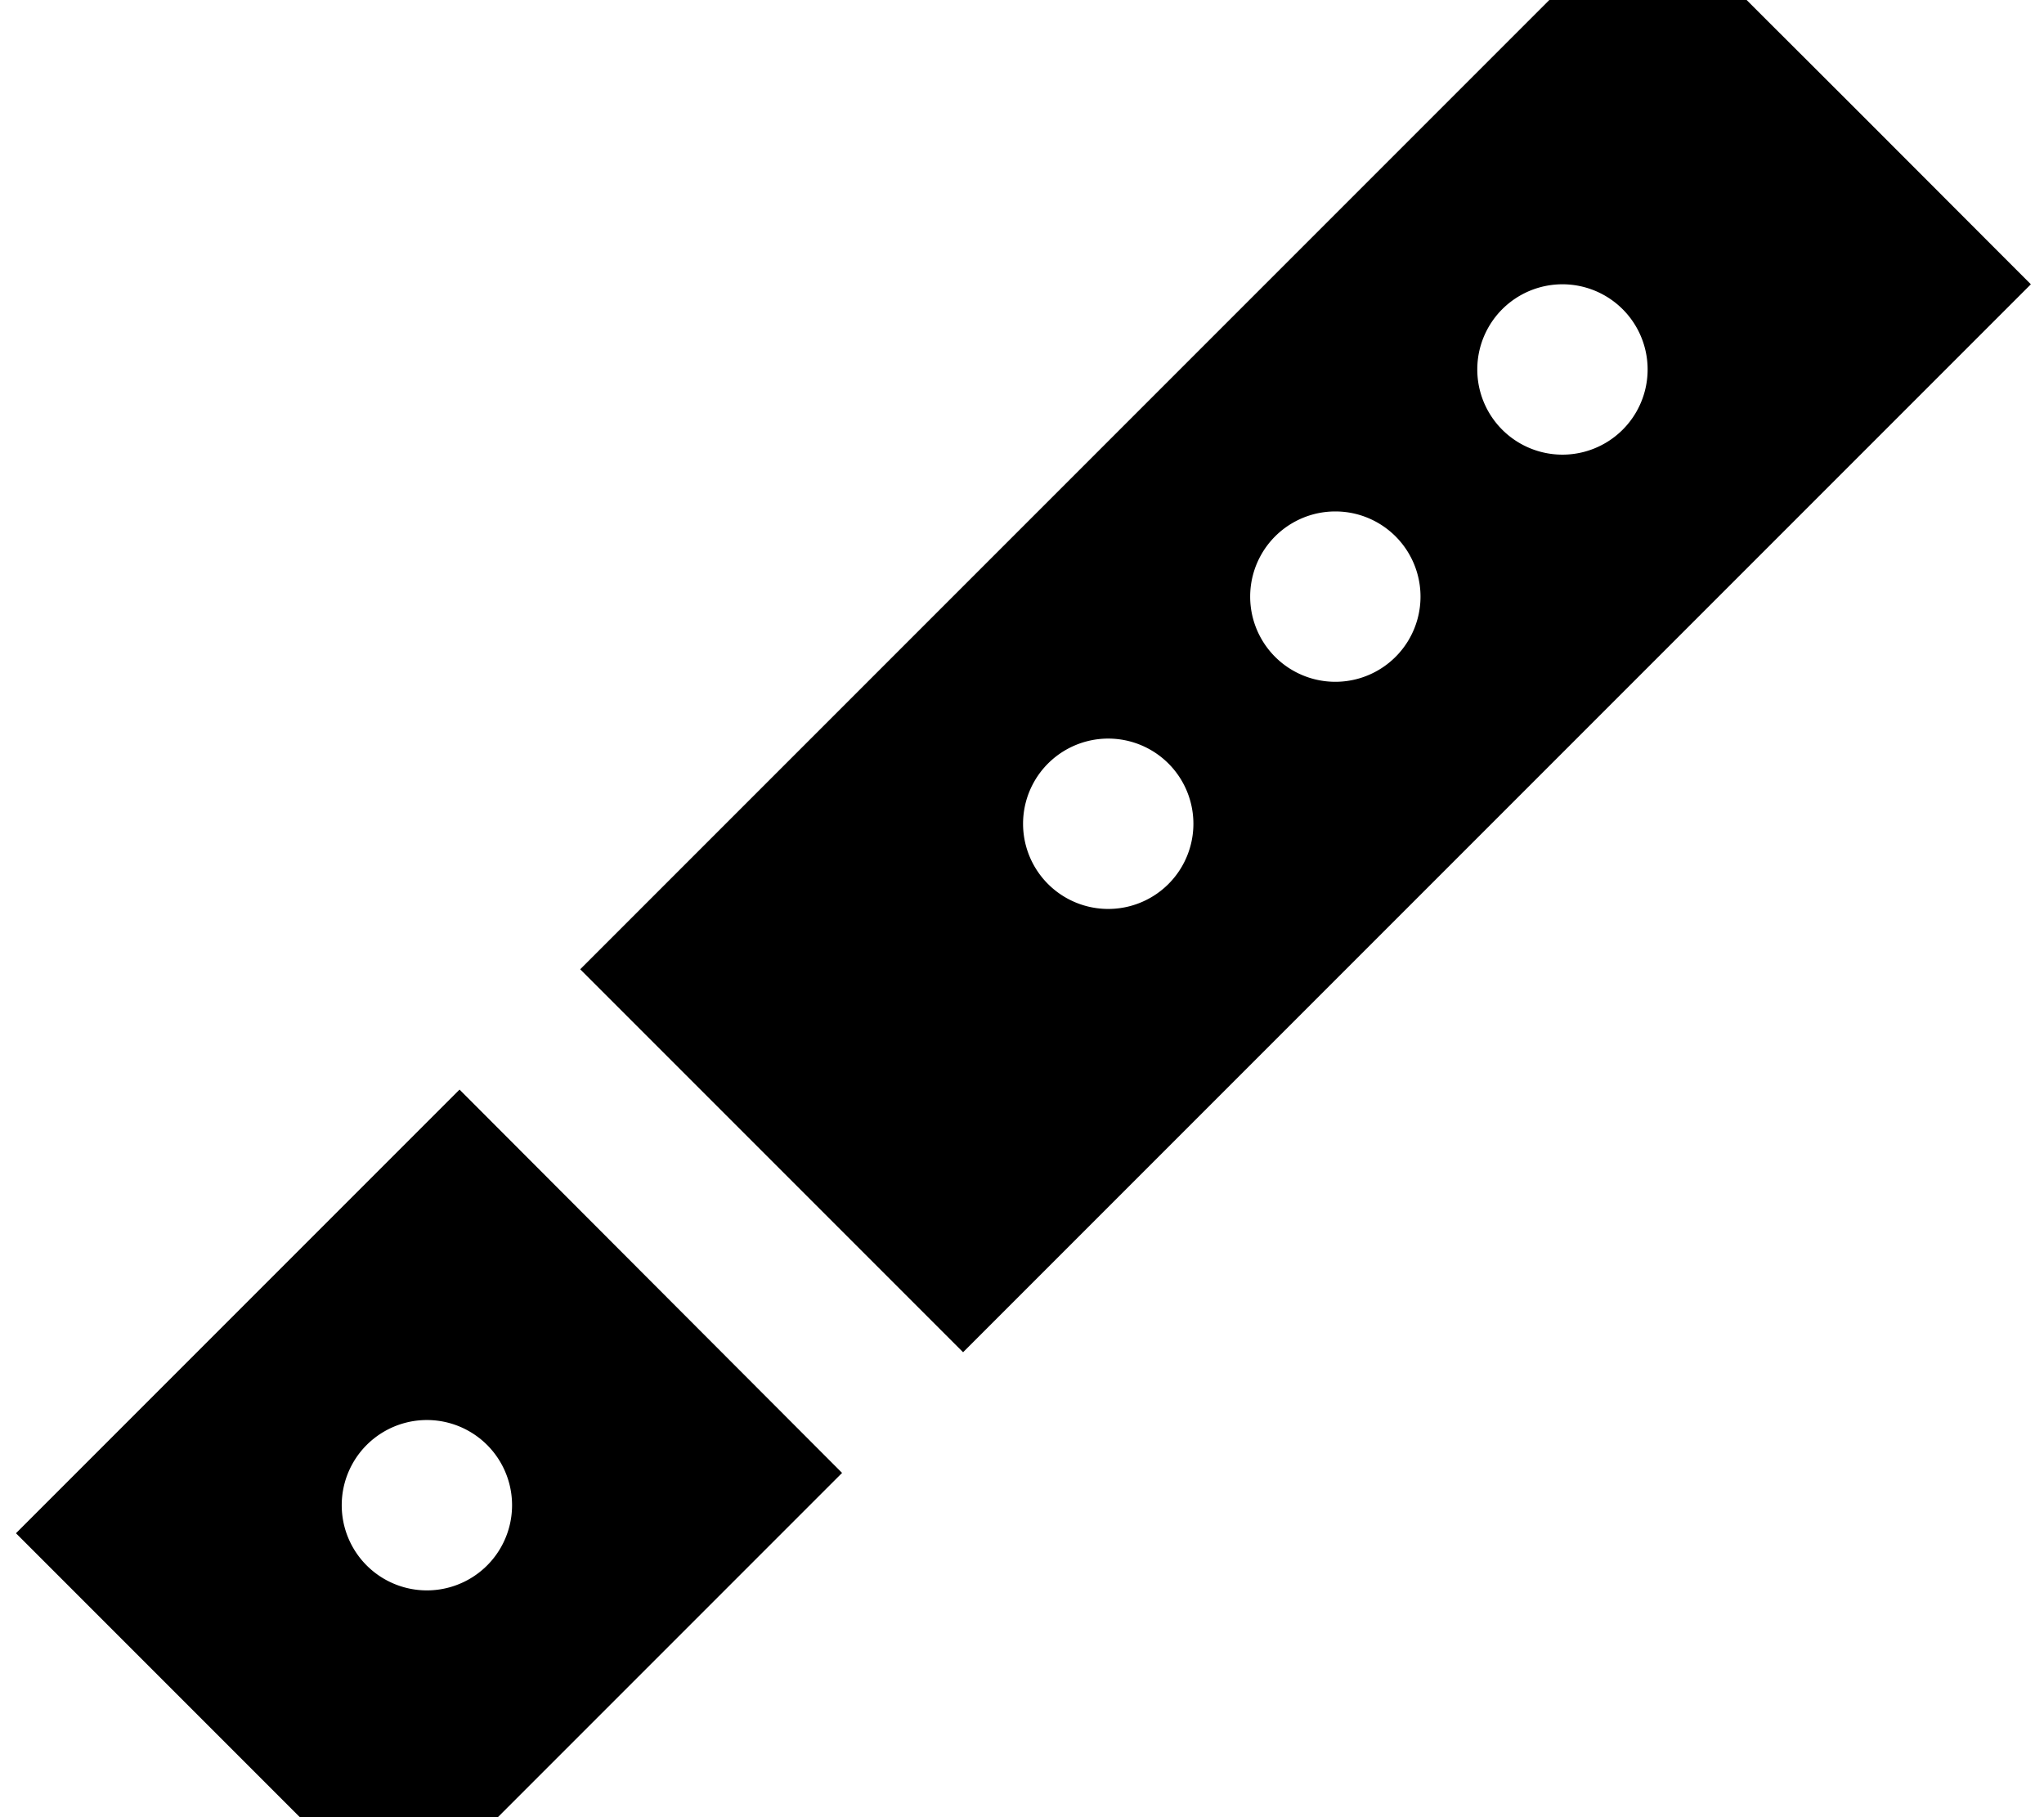 <svg xmlns="http://www.w3.org/2000/svg" viewBox="0 0 576 512"><!--! Font Awesome Pro 7.1.0 by @fontawesome - https://fontawesome.com License - https://fontawesome.com/license (Commercial License) Copyright 2025 Fonticons, Inc. --><path fill="currentColor" d="M498.3 6.1l-33.9-33.9-33.9 33.9-267 267 107.9 107.9 267-267 33.9-33.9C550.6 58.4 526 33.7 498.3 6.1zm-261 408.9L129.5 307c-70.2 70.2-111.9 111.9-125 125 49.9 49.9 95 95 107.9 107.9 13.1-13.1 54.8-54.8 125-125zm51-182.9a24 24 0 1 1 48 0 24 24 0 1 1 -48 0zm-168 168a24 24 0 1 1 0 48 24 24 0 1 1 0-48zm232-232a24 24 0 1 1 48 0 24 24 0 1 1 -48 0zm88-88a24 24 0 1 1 0 48 24 24 0 1 1 0-48z"/></svg>
